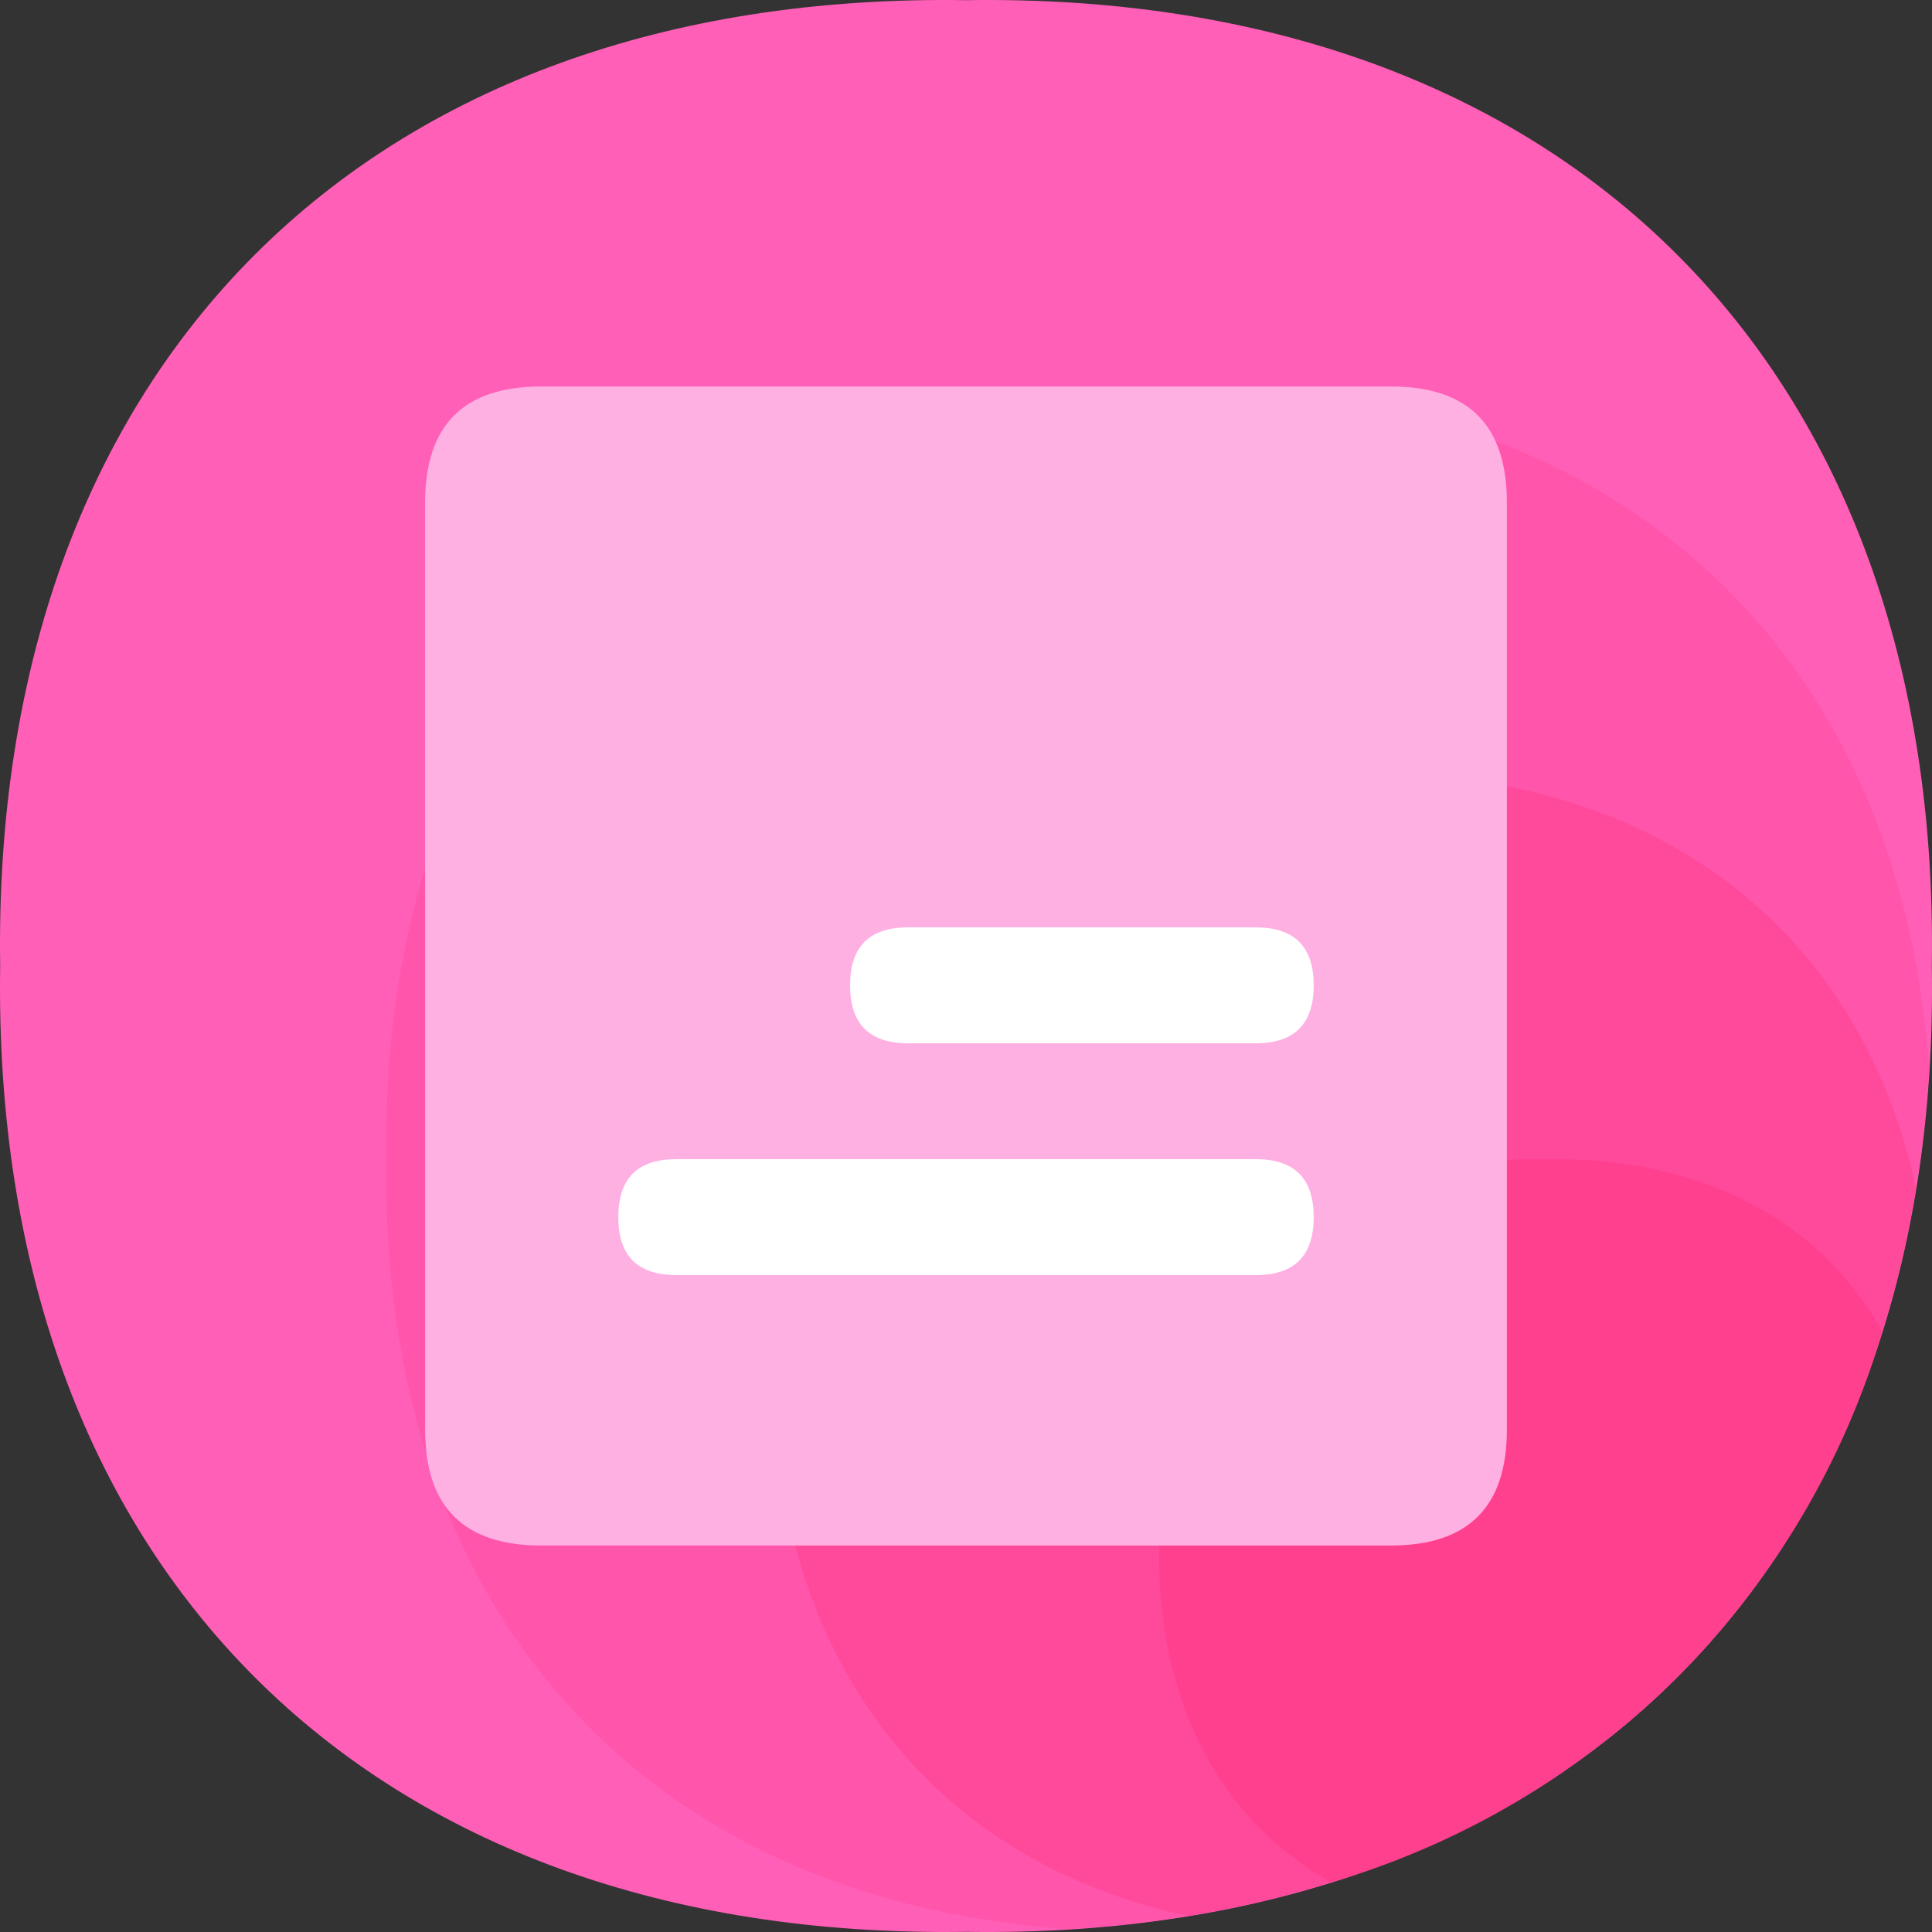 <?xml version="1.0" standalone="no"?><!DOCTYPE svg PUBLIC "-//W3C//DTD SVG 1.1//EN" "http://www.w3.org/Graphics/SVG/1.1/DTD/svg11.dtd"><svg t="1622617832344" class="icon" viewBox="0 0 1024 1024" version="1.1" xmlns="http://www.w3.org/2000/svg" p-id="1199" xmlns:xlink="http://www.w3.org/1999/xlink" width="200" height="200"><rect x="0" y="0" width="1024" height="1024" fill="#333333" stroke="none"/><defs><style type="text/css"></style></defs><path d="M1023.911 512c5.119 317.794-194.117 516.825-511.911 511.911-317.794 4.914-516.825-194.117-511.911-511.911C-4.825 194.206 194.206-4.825 512 0.089c317.794-4.914 516.825 194.117 511.911 511.911z" fill="#FF5FB7" p-id="1200"></path><path d="M1022.478 566.672C1006.915 340.407 852.318 201.168 614.382 204.853c-254.113-4.095-413.624 155.416-409.529 409.529-3.891 237.936 135.554 392.533 361.614 408.095 268.037-16.381 439.629-187.974 456.01-455.806z" fill="#FF55AA" p-id="1201"></path><path d="M1015.516 629.944C985.825 491.523 876.481 407.161 716.764 409.618c-190.636-3.071-310.218 116.511-307.147 307.147-2.457 159.716 81.906 269.06 220.122 298.751 211.112-34.4 351.376-174.664 385.776-385.571z" fill="#FF4A9C" p-id="1202"></path><path d="M997.701 705.707C964.734 646.735 902.076 613.154 819.147 614.382c-127.159-2.048-206.812 77.606-204.764 204.764-1.433 82.93 32.353 145.587 91.12 178.555a431.234 431.234 0 0 0 292.199-291.994z" fill="#FF408E" p-id="1203"></path><path d="M225.33 204.853m61.429 0l450.482 0q61.429 0 61.429 61.429l0 491.435q0 61.429-61.429 61.429l-450.482 0q-61.429 0-61.429-61.429l0-491.435q0-61.429 61.429-61.429Z" fill="#FFB0E3" p-id="1204"></path><path d="M696.288 675.811m-30.715 0l-307.147 0q-30.715 0-30.715-30.715l0 0q0-30.715 30.715-30.715l307.147 0q30.715 0 30.715 30.715l0 0q0 30.715-30.715 30.715Z" fill="#FFFFFF" p-id="1205"></path><path d="M696.288 552.953m-30.715 0l-184.288 0q-30.715 0-30.715-30.715l0 0q0-30.715 30.715-30.715l184.288 0q30.715 0 30.715 30.715l0 0q0 30.715-30.715 30.715Z" fill="#FFFFFF" p-id="1206"></path></svg>
